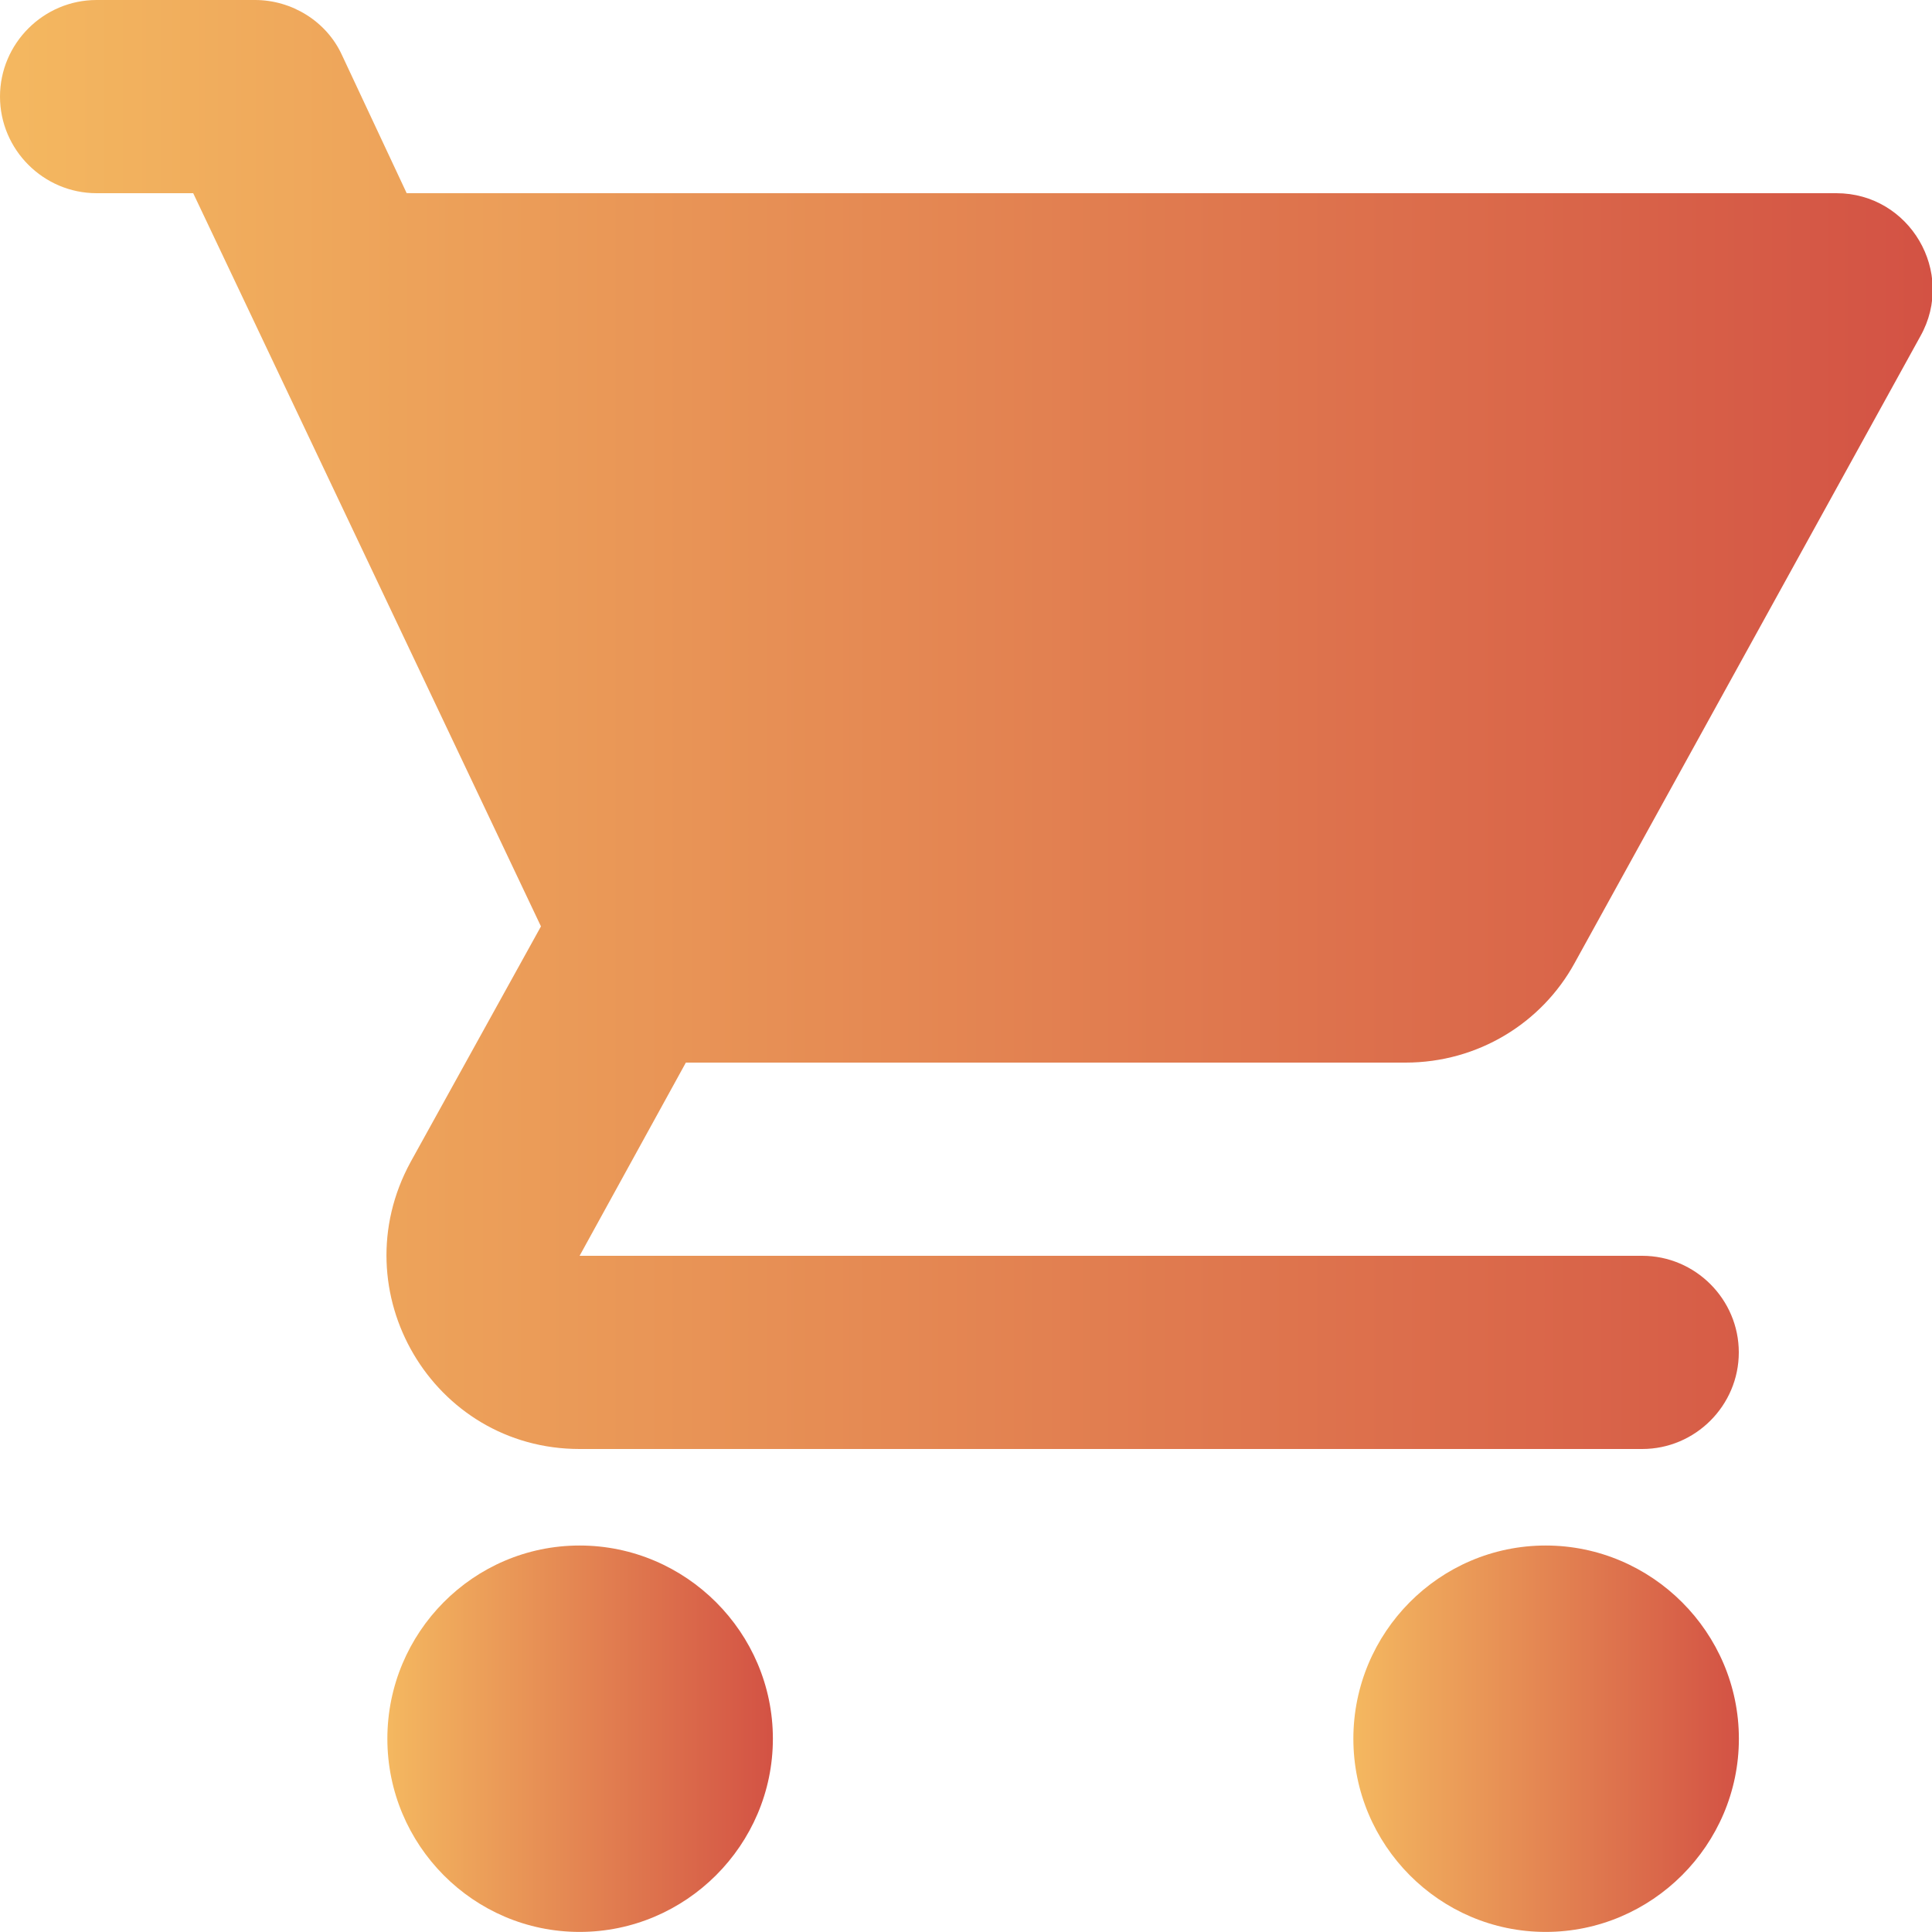 <svg width="24" height="24" viewBox="0 0 24 24" fill="none" xmlns="http://www.w3.org/2000/svg">
<path d="M19.201 19.199C17.881 19.199 16.812 20.279 16.812 21.599C16.812 22.919 17.881 23.999 19.201 23.999C20.52 23.999 21.601 22.919 21.601 21.599C21.601 20.279 20.52 19.199 19.201 19.199Z" fill="url(#paint0_linear_422_1662)"/>
<path d="M0 1.2C0 1.86 0.54 2.4 1.2 2.4H2.4L6.72 11.508L5.1 14.436C4.224 16.044 5.376 18 7.2 18H20.4C21.06 18 21.6 17.46 21.6 16.8C21.6 16.14 21.06 15.6 20.4 15.6H7.2L8.52 13.2H17.46C18.36 13.2 19.152 12.708 19.56 11.964L23.856 4.176C24.3 3.384 23.724 2.4 22.812 2.4H5.052L4.248 0.684C4.056 0.264 3.624 0 3.168 0H1.2C0.54 0 0 0.54 0 1.2Z" fill="url(#paint1_linear_422_1662)"/>
<path d="M7.2 19.199C5.88 19.199 4.812 20.279 4.812 21.599C4.812 22.919 5.88 23.999 7.2 23.999C8.521 23.999 9.601 22.919 9.601 21.599C9.601 20.279 8.521 19.199 7.2 19.199Z" fill="url(#paint2_linear_422_1662)"/>
<defs>
<linearGradient id="paint0_linear_422_1662" x1="16.812" y1="21.599" x2="21.601" y2="21.599" gradientUnits="userSpaceOnUse">
<stop stop-color="#F4B860"/>
<stop offset="1" stop-color="#D35244"/>
</linearGradient>
<linearGradient id="paint1_linear_422_1662" x1="0" y1="9" x2="24.009" y2="9" gradientUnits="userSpaceOnUse">
<stop stop-color="#F4B860"/>
<stop offset="1" stop-color="#D35244"/>
</linearGradient>
<linearGradient id="paint2_linear_422_1662" x1="4.812" y1="21.599" x2="9.601" y2="21.599" gradientUnits="userSpaceOnUse">
<stop stop-color="#F4B860"/>
<stop offset="1" stop-color="#D35244"/>
</linearGradient>
</defs>
</svg>
